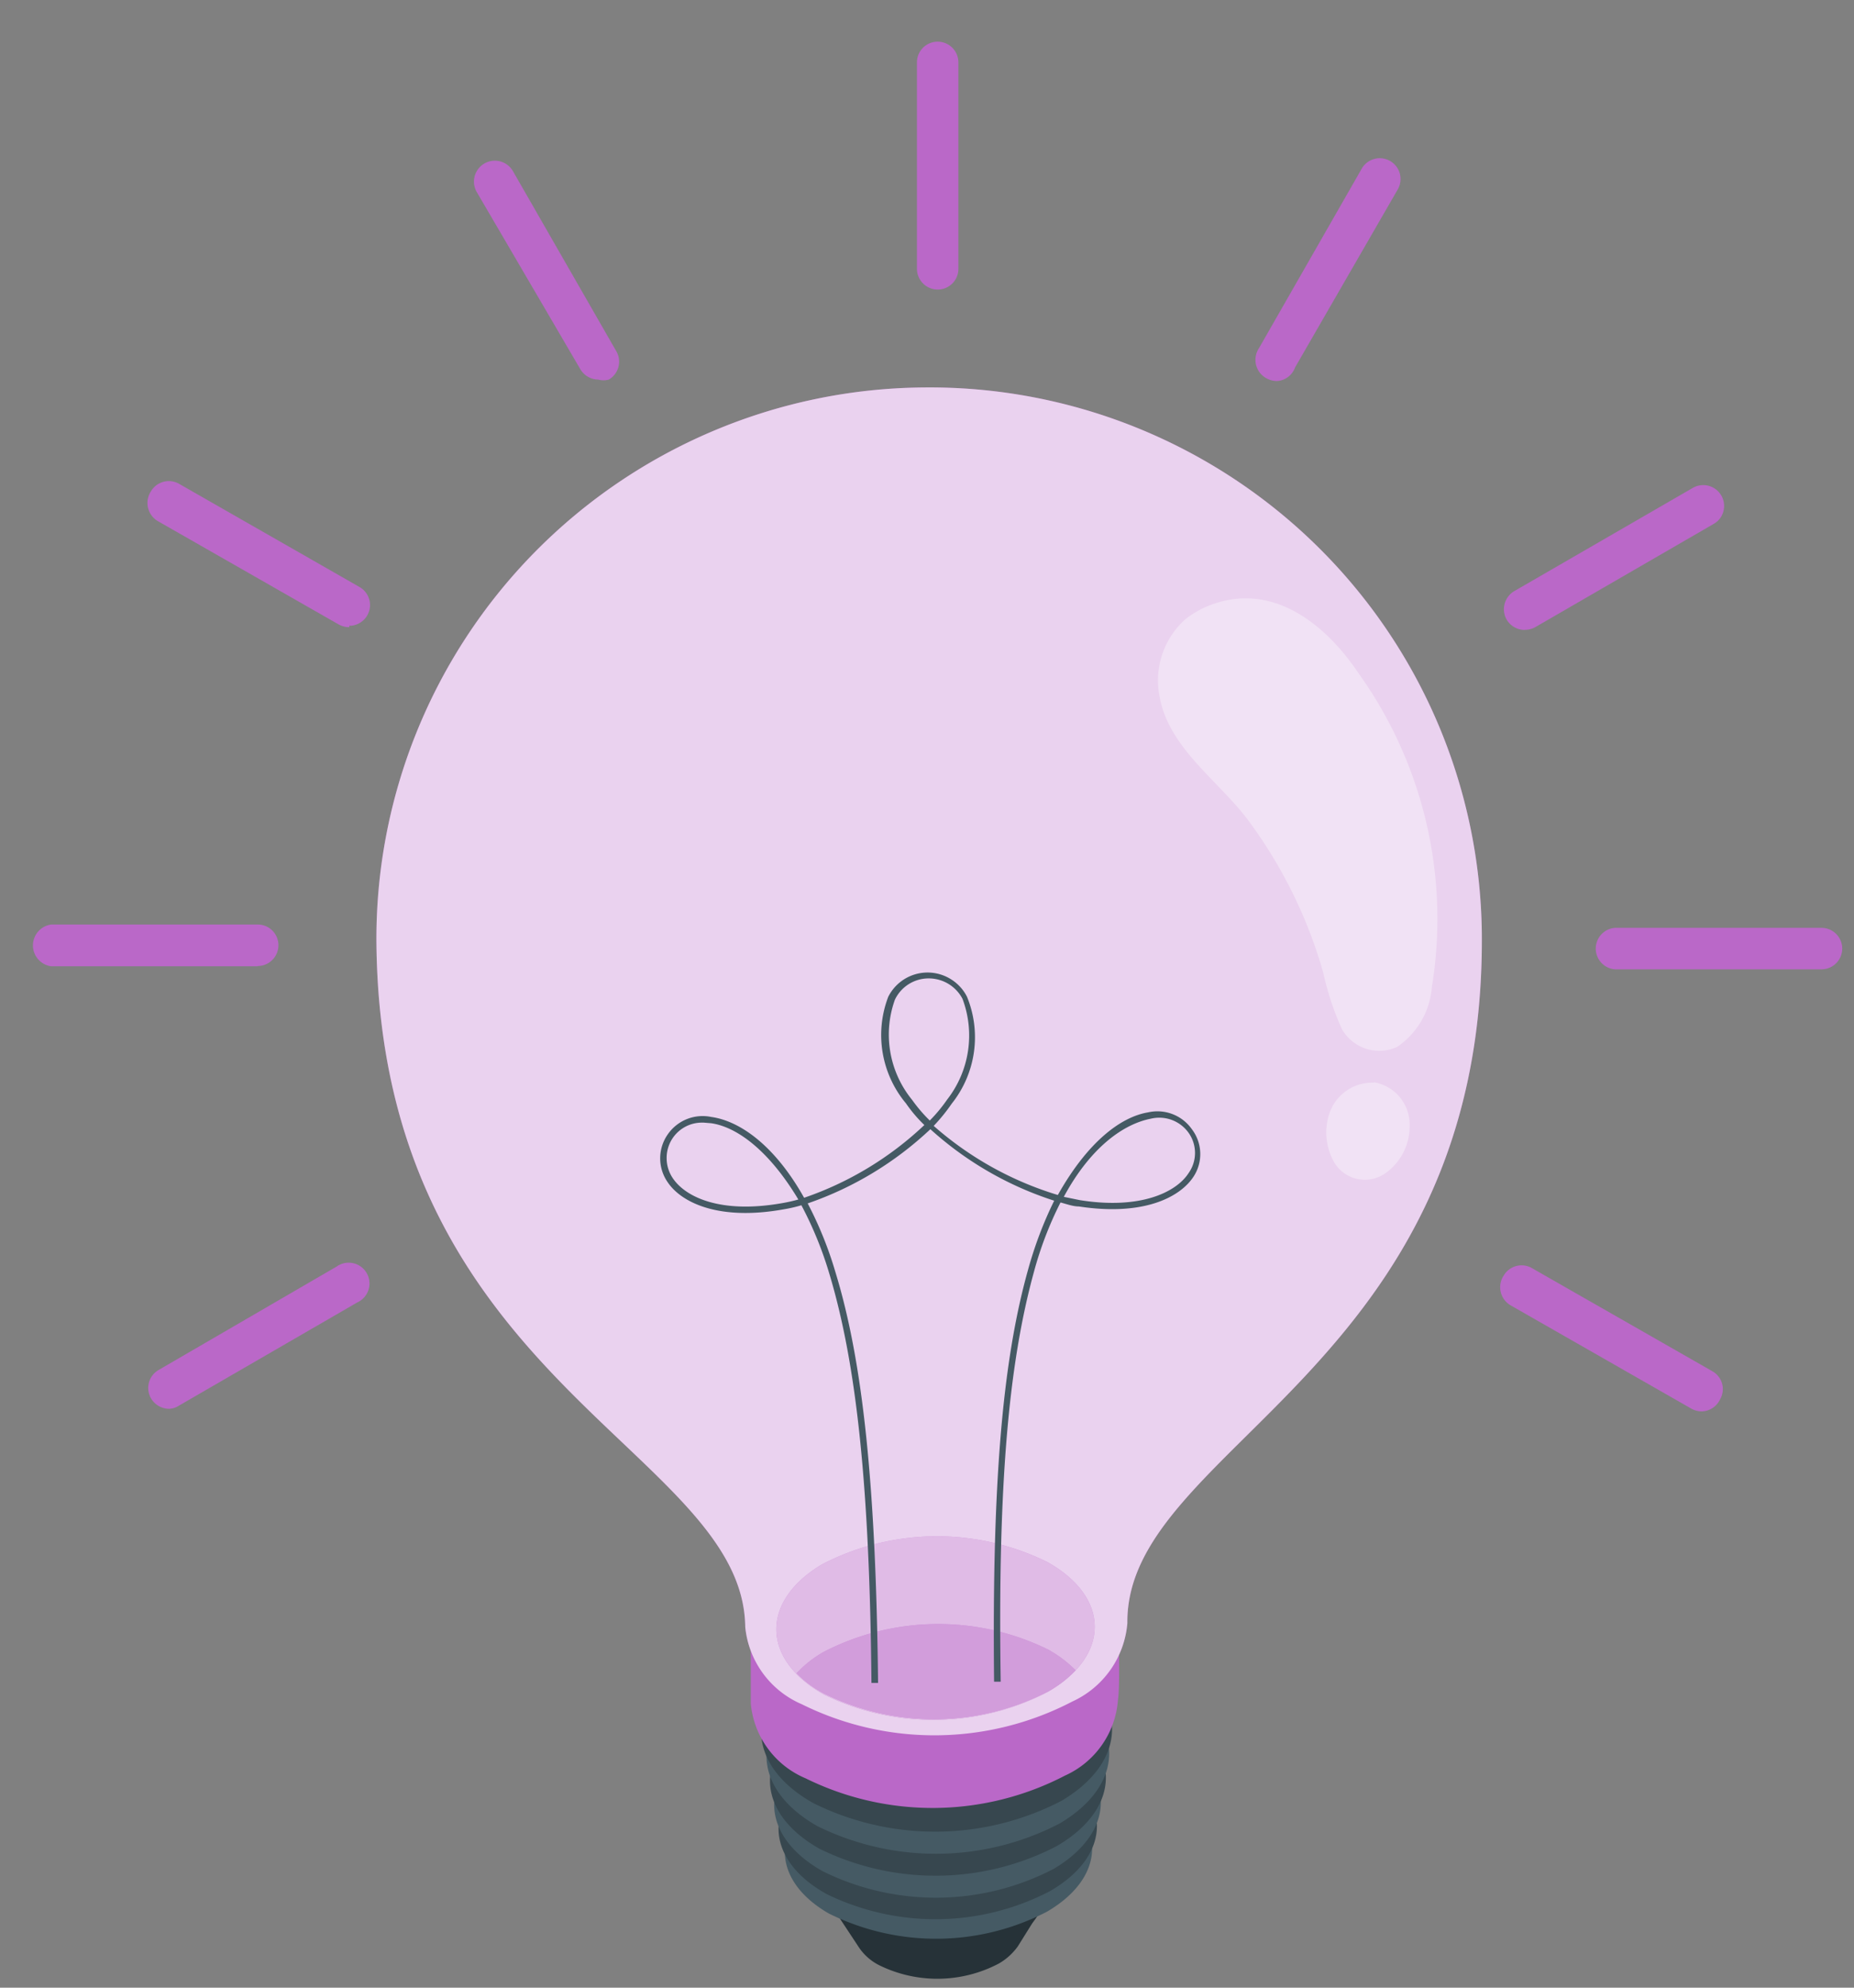 <svg width="28" height="30" fill="none" xmlns="http://www.w3.org/2000/svg"><rect width="100%" height="100%" fill="#808080" stroke="none"/><path d="M13.07 29.292c-.617-.345-.622-.907 0-1.279a2.456 2.456 0 0 1 2.22-.027c.618.345.627.907 0 1.279a2.468 2.468 0 0 1-2.22.027Z" fill="#263238"/><path d="M15.658 28.918h-.254a.78.78 0 0 0-.332-.322 1.991 1.991 0 0 0-1.816.028.79.79 0 0 0-.322.326h-.254l.3.454a.808.808 0 0 0 .29.253 1.99 1.99 0 0 0 1.816-.022.908.908 0 0 0 .286-.259l.286-.458Z" fill="#263238"/><path d="M12.534 28.89c-.908-.513-.908-1.361 0-1.892a3.637 3.637 0 0 1 3.278-.036c.909.513.909 1.36 0 1.891a3.636 3.636 0 0 1-3.277.036Z" fill="#455A64"/><path d="M12.472 28.58c-.944-.53-.953-1.41-.022-1.958a3.753 3.753 0 0 1 3.405-.036c.944.53.953 1.41 0 1.958a3.744 3.744 0 0 1-3.383.037Z" fill="#37474F"/><path d="M12.426 28.243c-.971-.544-.98-1.446-.022-2.013a3.871 3.871 0 0 1 3.486-.036c.972.548.981 1.446.023 2.013a3.855 3.855 0 0 1-3.487.036Z" fill="#455A64"/><path d="M12.376 27.903c-.99-.558-1.003-1.483 0-2.063a3.963 3.963 0 0 1 3.578-.037c.99.558 1.003 1.483 0 2.063a3.976 3.976 0 0 1-3.578.037Z" fill="#37474F"/><path d="M12.345 27.562c-1.017-.576-1.026-1.519-.023-2.113a4.035 4.035 0 0 1 3.66-.036c1.017.571 1.026 1.514.023 2.108a4.05 4.05 0 0 1-3.66.041Z" fill="#455A64"/><path d="M12.286 27.216c-1.045-.585-1.054-1.55-.023-2.158a4.145 4.145 0 0 1 3.745-.041c1.04.585 1.05 1.555.023 2.163a4.144 4.144 0 0 1-3.745.036Z" fill="#37474F"/><path d="M16.883 24.718a1.359 1.359 0 0 0-.822-1.12 4.331 4.331 0 0 0-3.922.04 1.362 1.362 0 0 0-.8 1.139v.938a1.36 1.36 0 0 0 .827 1.125 4.336 4.336 0 0 0 3.918-.041 1.362 1.362 0 0 0 .8-1.143c.026-.158.022-.78 0-.938Z" fill="#BA68C8"/><path d="M13.933 5.848A8.336 8.336 0 0 0 8.07 8.34a8.315 8.315 0 0 0-2.385 5.901c.068 6.611 5.539 7.654 5.57 10.315a1.419 1.419 0 0 0 .854 1.166 4.51 4.51 0 0 0 4.086-.041 1.43 1.43 0 0 0 .831-1.184c-.027-2.666 5.421-3.817 5.353-10.428a8.324 8.324 0 0 0-2.518-5.857 8.346 8.346 0 0 0-5.927-2.364Z" fill="#BA68C8"/><path d="M13.933 5.848A8.336 8.336 0 0 0 8.07 8.34a8.315 8.315 0 0 0-2.385 5.901c.068 6.611 5.539 7.654 5.57 10.315a1.419 1.419 0 0 0 .854 1.166 4.51 4.51 0 0 0 4.086-.041 1.43 1.43 0 0 0 .831-1.184c-.027-2.666 5.421-3.817 5.353-10.428a8.324 8.324 0 0 0-2.518-5.857 8.346 8.346 0 0 0-5.927-2.364Z" fill="#fff" style="mix-blend-mode:screen" opacity=".7"/><path d="M12.44 25.573c-.945-.53-.954-1.41-.024-1.963a3.767 3.767 0 0 1 3.405-.032c.945.53.954 1.41 0 1.96a3.758 3.758 0 0 1-3.382.035Z" fill="#BA68C8"/><path opacity=".55" d="M12.44 25.573c-.945-.53-.954-1.41-.024-1.963a3.767 3.767 0 0 1 3.405-.032c.945.53.954 1.41 0 1.96a3.758 3.758 0 0 1-3.382.035Z" fill="#fff"/><path opacity=".25" d="M16.244 25.209c-.118.123-.254.229-.404.313a3.76 3.76 0 0 1-3.4.036 1.653 1.653 0 0 1-.409-.304 1.71 1.71 0 0 1 .4-.317 3.767 3.767 0 0 1 3.405-.037c.15.084.287.188.408.309Z" fill="#BA68C8"/><path d="M16.244 25.209c-.118.123-.254.229-.404.313a3.76 3.76 0 0 1-3.4.036 1.653 1.653 0 0 1-.409-.304 1.71 1.71 0 0 1 .4-.317 3.767 3.767 0 0 1 3.405-.037c.15.084.287.188.408.309Z" fill="#BA68C8"/><path opacity=".35" d="M16.244 25.209c-.118.123-.254.229-.404.313a3.76 3.76 0 0 1-3.4.036 1.653 1.653 0 0 1-.409-.304 1.71 1.71 0 0 1 .4-.317 3.767 3.767 0 0 1 3.405-.037c.15.084.287.188.408.309ZM20.517 10.161c-.526-.784-1.362-1.42-2.324-.993a1.51 1.51 0 0 0-.29.177 1.239 1.239 0 0 0-.396 1.138c.127.807.908 1.301 1.362 1.922.503.684.88 1.452 1.113 2.268.065.296.16.585.285.861a.649.649 0 0 0 .831.268 1.203 1.203 0 0 0 .527-.907 6.365 6.365 0 0 0-1.108-4.734Zm.223 6.18a.681.681 0 0 0-.668.48.905.905 0 0 0 .091.744.54.54 0 0 0 .736.159.867.867 0 0 0 .39-.726.648.648 0 0 0-.531-.662l-.018.005Z" fill="#fff"/><path d="M15.113 25.382h-.1c-.032-2.966.123-4.825.513-6.217.099-.359.23-.708.395-1.043a5.117 5.117 0 0 1-1.87-1.079c-.531.5-1.163.883-1.853 1.12.173.33.313.677.418 1.034.418 1.36.613 3.238.645 6.203h-.1c-.027-2.952-.223-4.802-.636-6.176a5.609 5.609 0 0 0-.422-1.033 2.19 2.19 0 0 1-.277.063c-.967.172-1.535-.1-1.744-.413a.63.63 0 0 1 0-.716.64.64 0 0 1 .659-.267c.422.058.953.417 1.403 1.22a4.996 4.996 0 0 0 1.816-1.098 2.126 2.126 0 0 1-.277-.326 1.61 1.61 0 0 1-.268-1.61.665.665 0 0 1 .944-.266c.104.064.19.156.245.266a1.608 1.608 0 0 1-.231 1.614 2.674 2.674 0 0 1-.272.335 5.04 5.04 0 0 0 1.875 1.043c.454-.807.953-1.178 1.362-1.247a.636.636 0 0 1 .662.254.62.62 0 0 1 .028.712c-.205.318-.763.603-1.735.454-.09 0-.186-.037-.277-.06a5.44 5.44 0 0 0-.4 1.044c-.385 1.396-.548 3.232-.503 6.189Zm.953-7.318.245.05c.909.145 1.453-.118 1.64-.409a.525.525 0 0 0 0-.607.544.544 0 0 0-.573-.213c-.395.077-.898.412-1.312 1.179Zm-5.448-1.12a.532.532 0 0 0-.55.537c0 .11.034.216.096.306.196.286.727.535 1.648.372a2.39 2.39 0 0 0 .245-.055c-.454-.757-.94-1.097-1.316-1.151l-.123-.01Zm3.4-2.177a.564.564 0 0 0-.503.322 1.557 1.557 0 0 0 .259 1.51c.08.112.169.217.268.313.097-.098.185-.204.263-.317a1.573 1.573 0 0 0 .231-1.52.576.576 0 0 0-.513-.308h-.004Z" fill="#455A64"/><path d="M14.16 4.37a.314.314 0 0 1-.312-.313V.942a.313.313 0 0 1 .626 0v3.115a.312.312 0 0 1-.313.313ZM19.286 5.751a.332.332 0 0 1-.259-.125.318.318 0 0 1-.014-.37l1.558-2.72a.314.314 0 0 1 .544.313l-1.557 2.698a.309.309 0 0 1-.272.204ZM23.027 9.507a.314.314 0 0 1-.272-.154.317.317 0 0 1 .114-.431l2.7-1.56a.315.315 0 0 1 .406.464.314.314 0 0 1-.092.08l-2.697 1.56a.332.332 0 0 1-.159.04ZM27.509 14.63h-3.12a.314.314 0 0 1 0-.626h3.12a.313.313 0 1 1 0 .626ZM25.705 21.302a.332.332 0 0 1-.159-.04l-2.724-1.556a.317.317 0 0 1-.113-.453.313.313 0 0 1 .426-.114l2.724 1.556a.309.309 0 0 1 .118.426.316.316 0 0 1-.272.181ZM2.552 21.263a.318.318 0 0 1-.272-.159.313.313 0 0 1 .114-.426l2.687-1.56a.314.314 0 1 1 .314.54l-2.697 1.56a.29.29 0 0 1-.146.045ZM3.891 14.584H.772a.318.318 0 0 1 0-.63h3.12a.312.312 0 0 1 .289.432.313.313 0 0 1-.29.194v.004ZM5.275 9.466a.332.332 0 0 1-.158-.04L2.392 7.87a.318.318 0 0 1-.113-.453.313.313 0 0 1 .427-.114L5.43 8.86a.313.313 0 0 1-.155.585v.022ZM9.035 5.729a.318.318 0 0 1-.272-.159L7.201 2.9a.315.315 0 1 1 .545-.318l1.562 2.72a.312.312 0 0 1-.114.427.291.291 0 0 1-.159 0Z" fill="#BA68C8"/></svg>